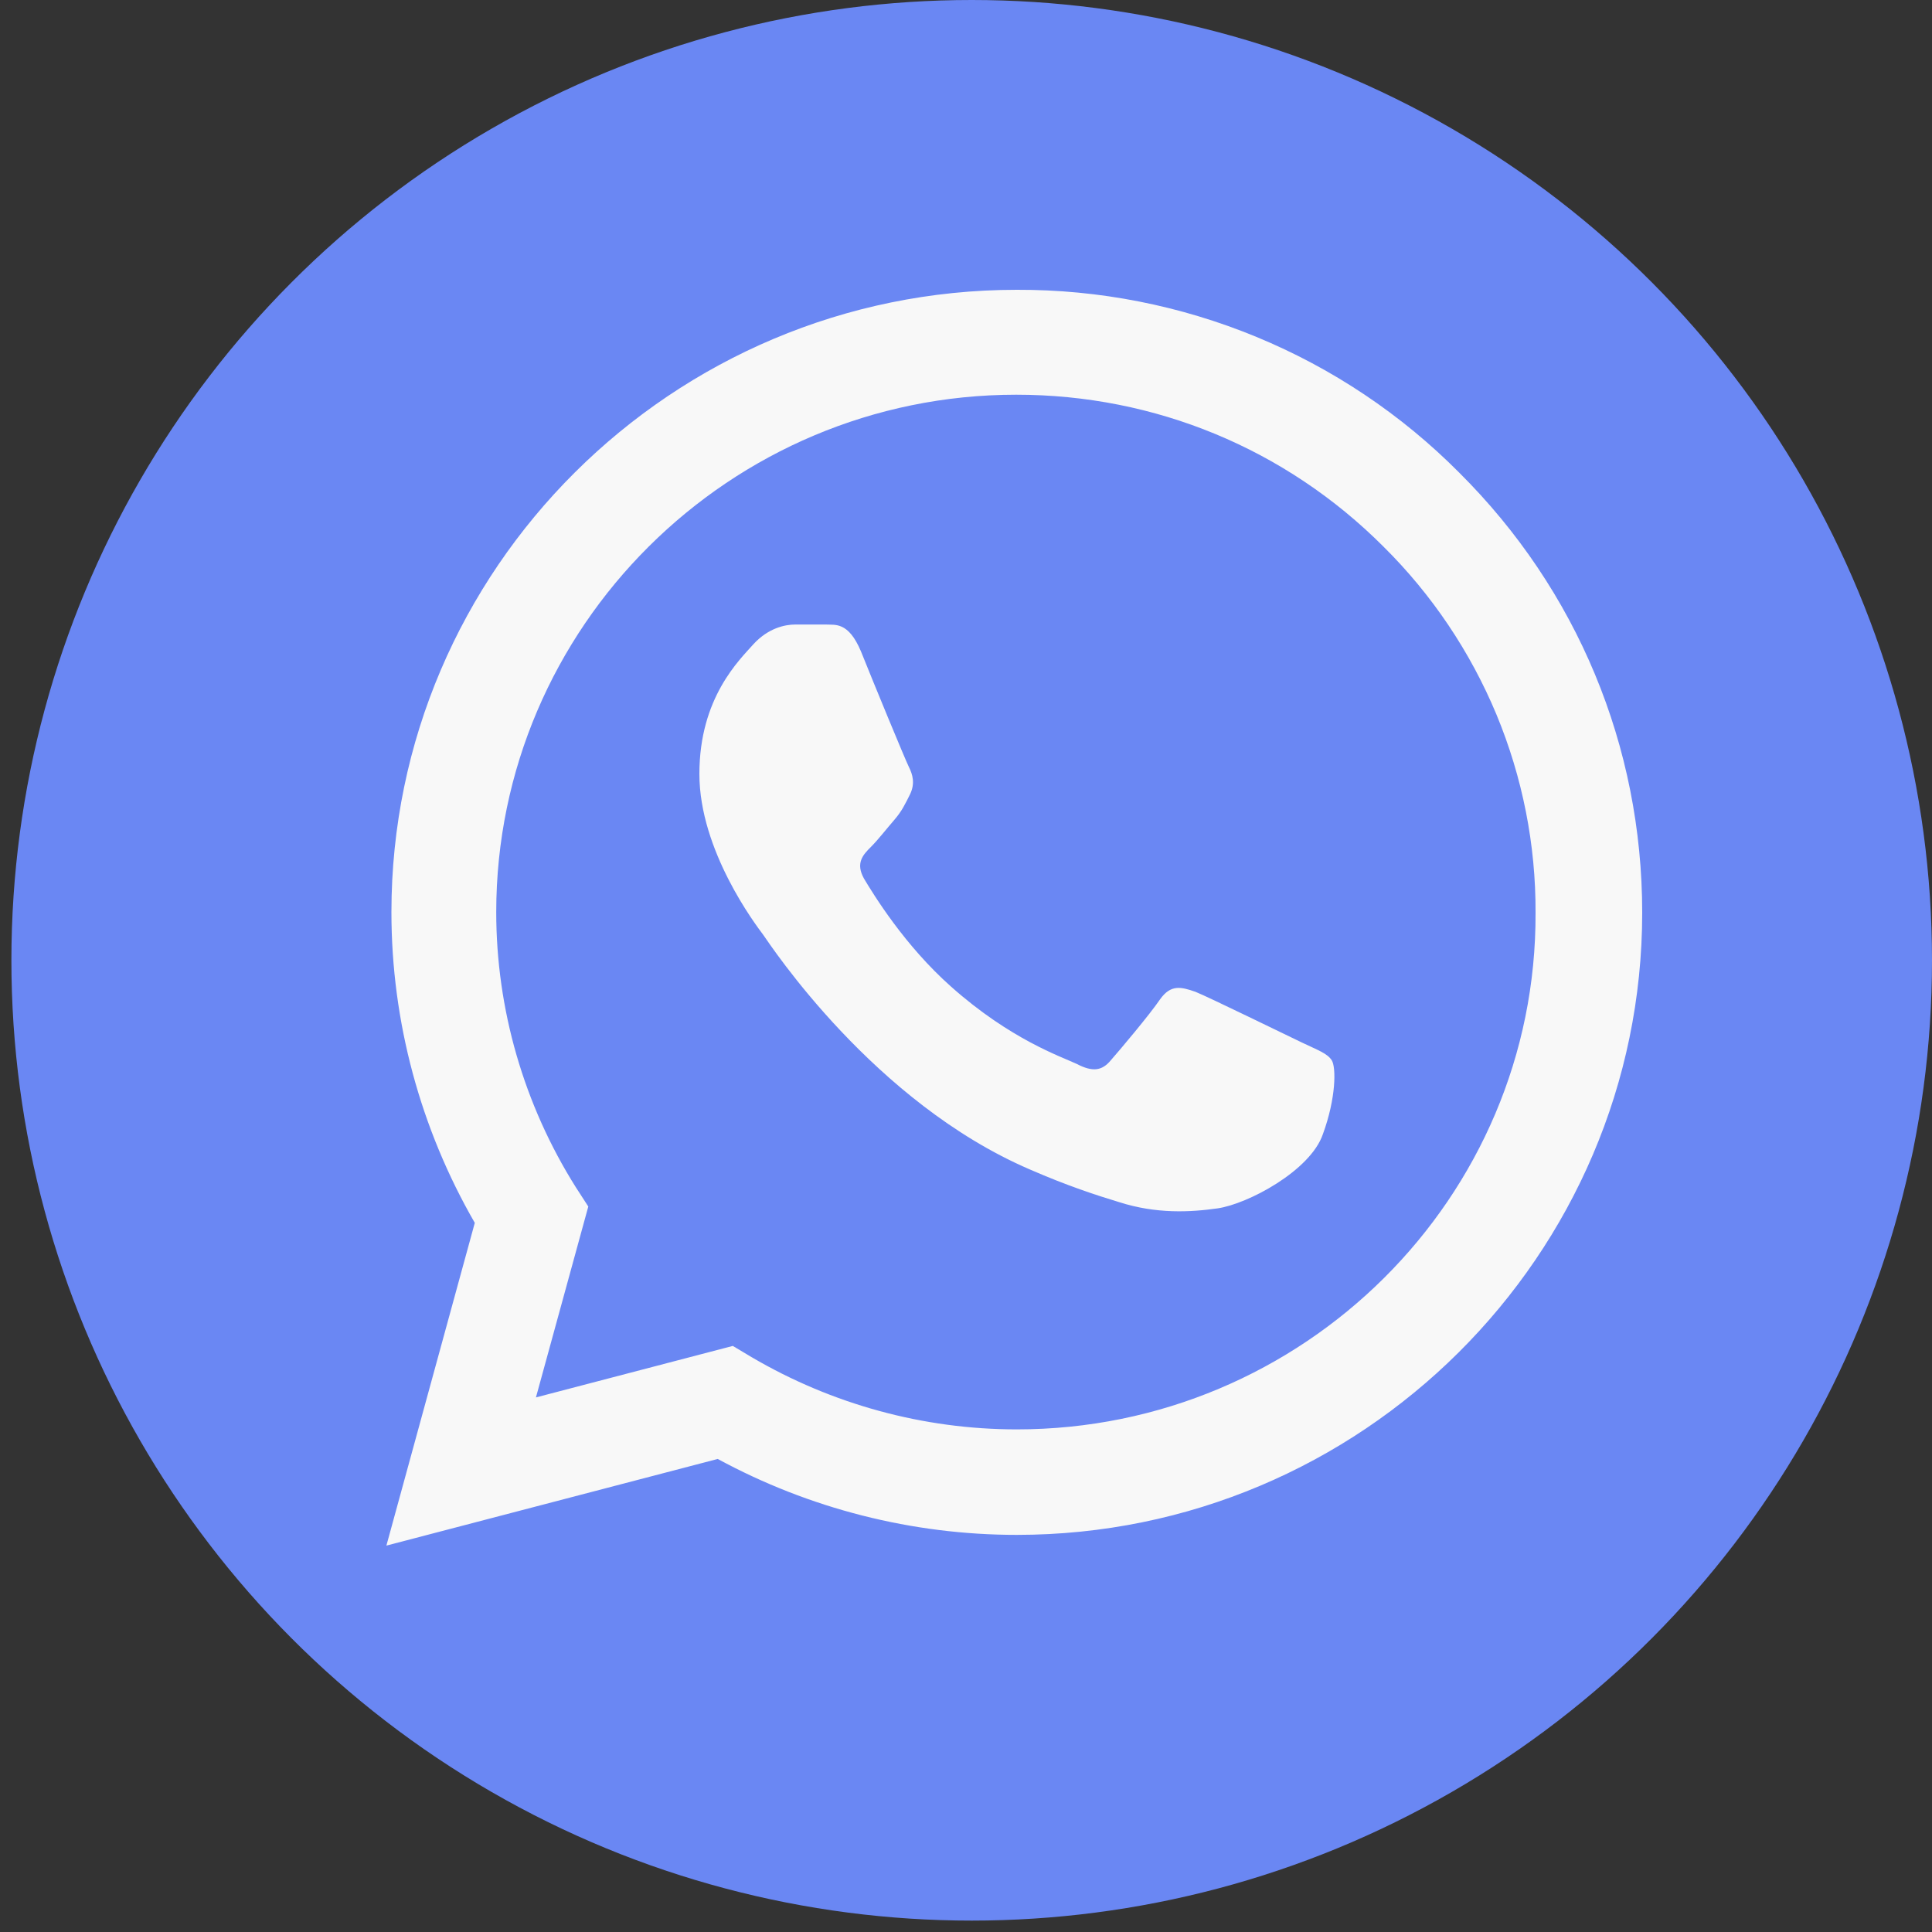 <svg width="20" height="20" viewBox="0 0 20 20" fill="none" xmlns="http://www.w3.org/2000/svg">
<rect x="0" y="0" width="20" height="20" fill="#333333" stroke="none"/>
<circle cx="10.059" cy="9.941" r="9.941" fill="#6A87F3"/>
<path d="M15.105 4.892C14.507 4.29 13.793 3.812 13.007 3.488C12.221 3.163 11.377 2.997 10.526 3C6.959 3 4.052 5.893 4.052 9.442C4.052 10.579 4.353 11.684 4.915 12.659L4 16L7.43 15.103C8.377 15.617 9.442 15.889 10.526 15.889C14.093 15.889 17 12.997 17 9.448C17 7.726 16.327 6.107 15.105 4.892ZM10.526 14.797C9.559 14.797 8.612 14.537 7.782 14.05L7.586 13.933L5.548 14.466L6.09 12.49L5.96 12.289C5.423 11.435 5.137 10.448 5.137 9.442C5.137 6.491 7.554 4.086 10.52 4.086C11.957 4.086 13.309 4.645 14.322 5.659C14.823 6.155 15.22 6.746 15.491 7.396C15.761 8.047 15.899 8.744 15.896 9.448C15.909 12.399 13.492 14.797 10.526 14.797ZM13.479 10.793C13.316 10.716 12.519 10.325 12.375 10.267C12.225 10.215 12.12 10.189 12.009 10.345C11.898 10.508 11.591 10.871 11.499 10.976C11.408 11.086 11.31 11.099 11.147 11.014C10.983 10.937 10.461 10.761 9.847 10.215C9.363 9.786 9.043 9.26 8.945 9.097C8.854 8.935 8.932 8.85 9.017 8.766C9.089 8.694 9.18 8.577 9.259 8.486C9.337 8.395 9.37 8.324 9.422 8.22C9.474 8.109 9.448 8.018 9.409 7.94C9.37 7.862 9.043 7.069 8.913 6.744C8.782 6.432 8.645 6.471 8.547 6.465H8.233C8.122 6.465 7.952 6.504 7.802 6.666C7.658 6.829 7.24 7.219 7.24 8.012C7.24 8.805 7.822 9.572 7.9 9.676C7.978 9.786 9.043 11.411 10.663 12.107C11.049 12.275 11.349 12.373 11.584 12.444C11.97 12.568 12.323 12.549 12.604 12.509C12.917 12.464 13.564 12.12 13.694 11.742C13.832 11.366 13.832 11.047 13.786 10.976C13.74 10.904 13.642 10.871 13.479 10.793Z" fill="#F8F8F8"/>
</svg>
